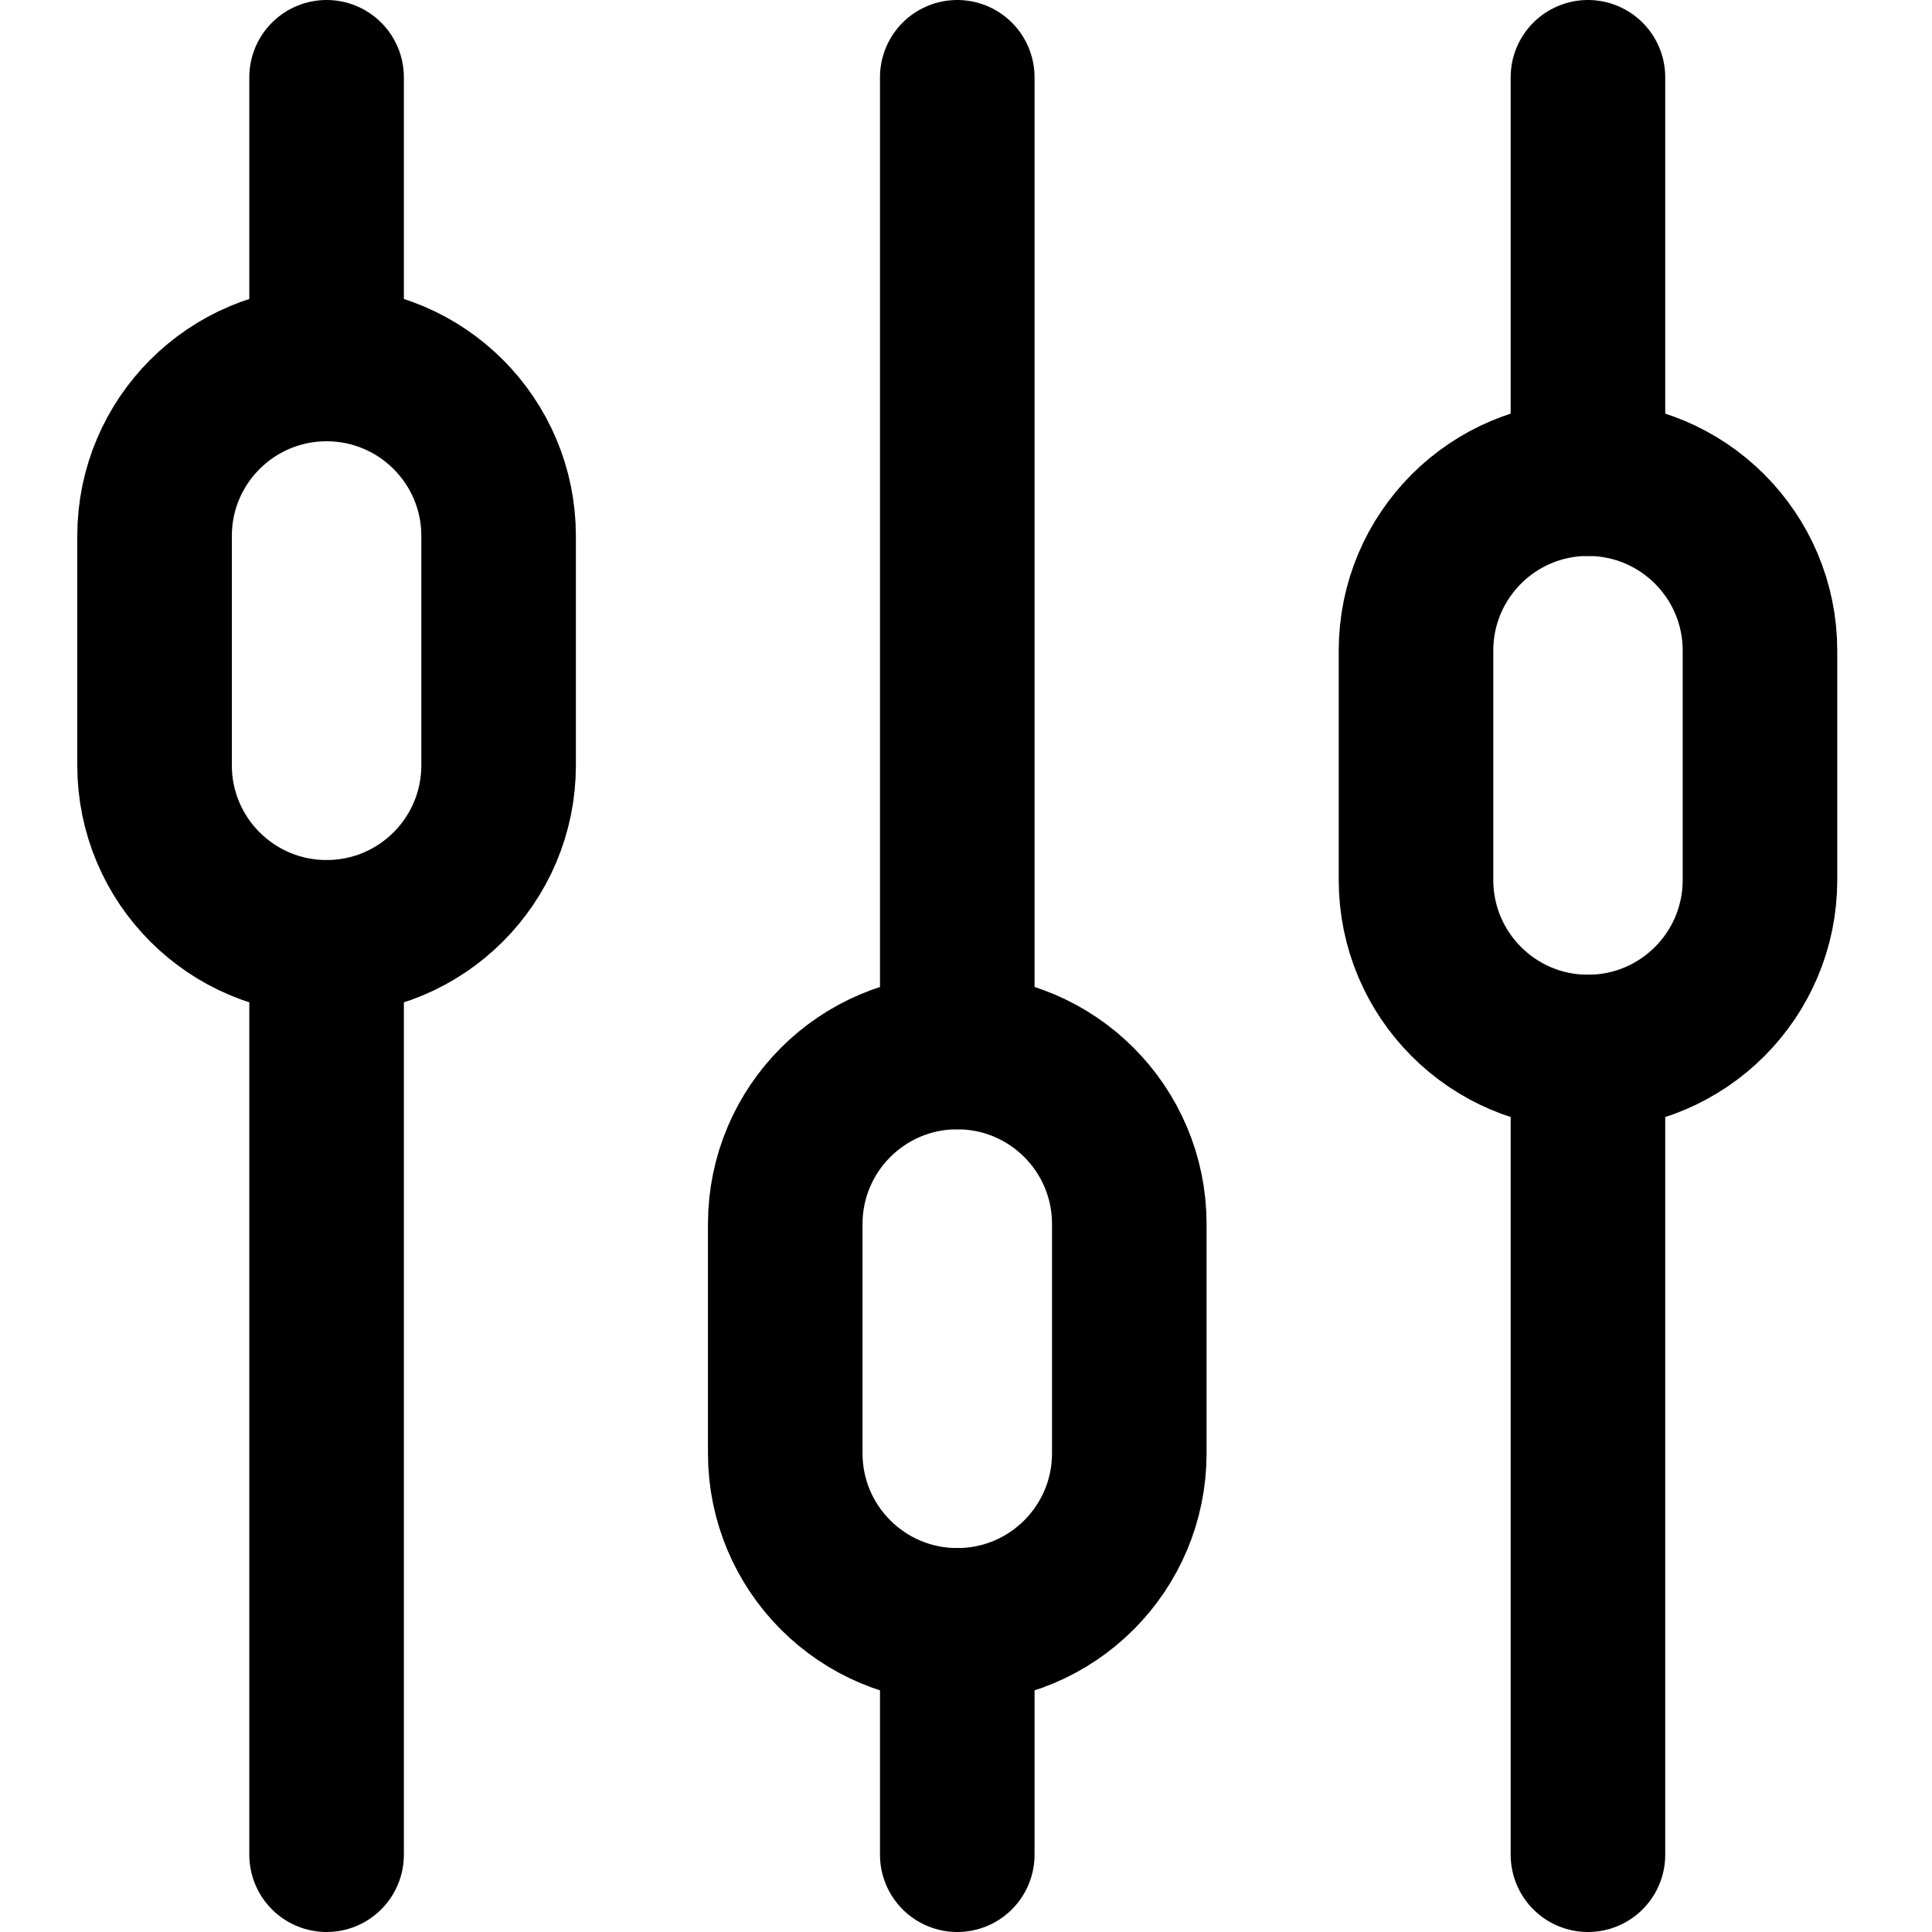 <svg width="20" height="20" viewBox="0 0 23 25" fill="none" xmlns="http://www.w3.org/2000/svg">
<path d="M19.548 13.613V24" stroke="black" stroke-width="2" stroke-linecap="round"/>
<path d="M3.226 1V4.71" stroke="black" stroke-width="2" stroke-linecap="round"/>
<path d="M11.387 1V13.613" stroke="black" stroke-width="2" stroke-linecap="round"/>
<path d="M19.548 1V6.194" stroke="black" stroke-width="2" stroke-linecap="round"/>
<path d="M3.226 12.129V24" stroke="black" stroke-width="2" stroke-linecap="round"/>
<path d="M11.387 21.032V24" stroke="black" stroke-width="2" stroke-linecap="round"/>
<path d="M5.452 6.935C5.452 5.706 4.455 4.71 3.226 4.71C1.997 4.71 1 5.706 1 6.935V9.903C1 11.133 1.997 12.129 3.226 12.129C4.455 12.129 5.452 11.133 5.452 9.903V6.935Z" stroke="black" stroke-width="2"/>
<path d="M13.613 15.839C13.613 14.609 12.616 13.613 11.387 13.613C10.158 13.613 9.161 14.609 9.161 15.839V18.806C9.161 20.036 10.158 21.032 11.387 21.032C12.616 21.032 13.613 20.036 13.613 18.806V15.839Z" stroke="black" stroke-width="2"/>
<path d="M21.774 8.419C21.774 7.19 20.778 6.194 19.548 6.194C18.319 6.194 17.323 7.19 17.323 8.419V11.387C17.323 12.616 18.319 13.613 19.548 13.613C20.778 13.613 21.774 12.616 21.774 11.387V8.419Z" stroke="black" stroke-width="2"/>
</svg>
